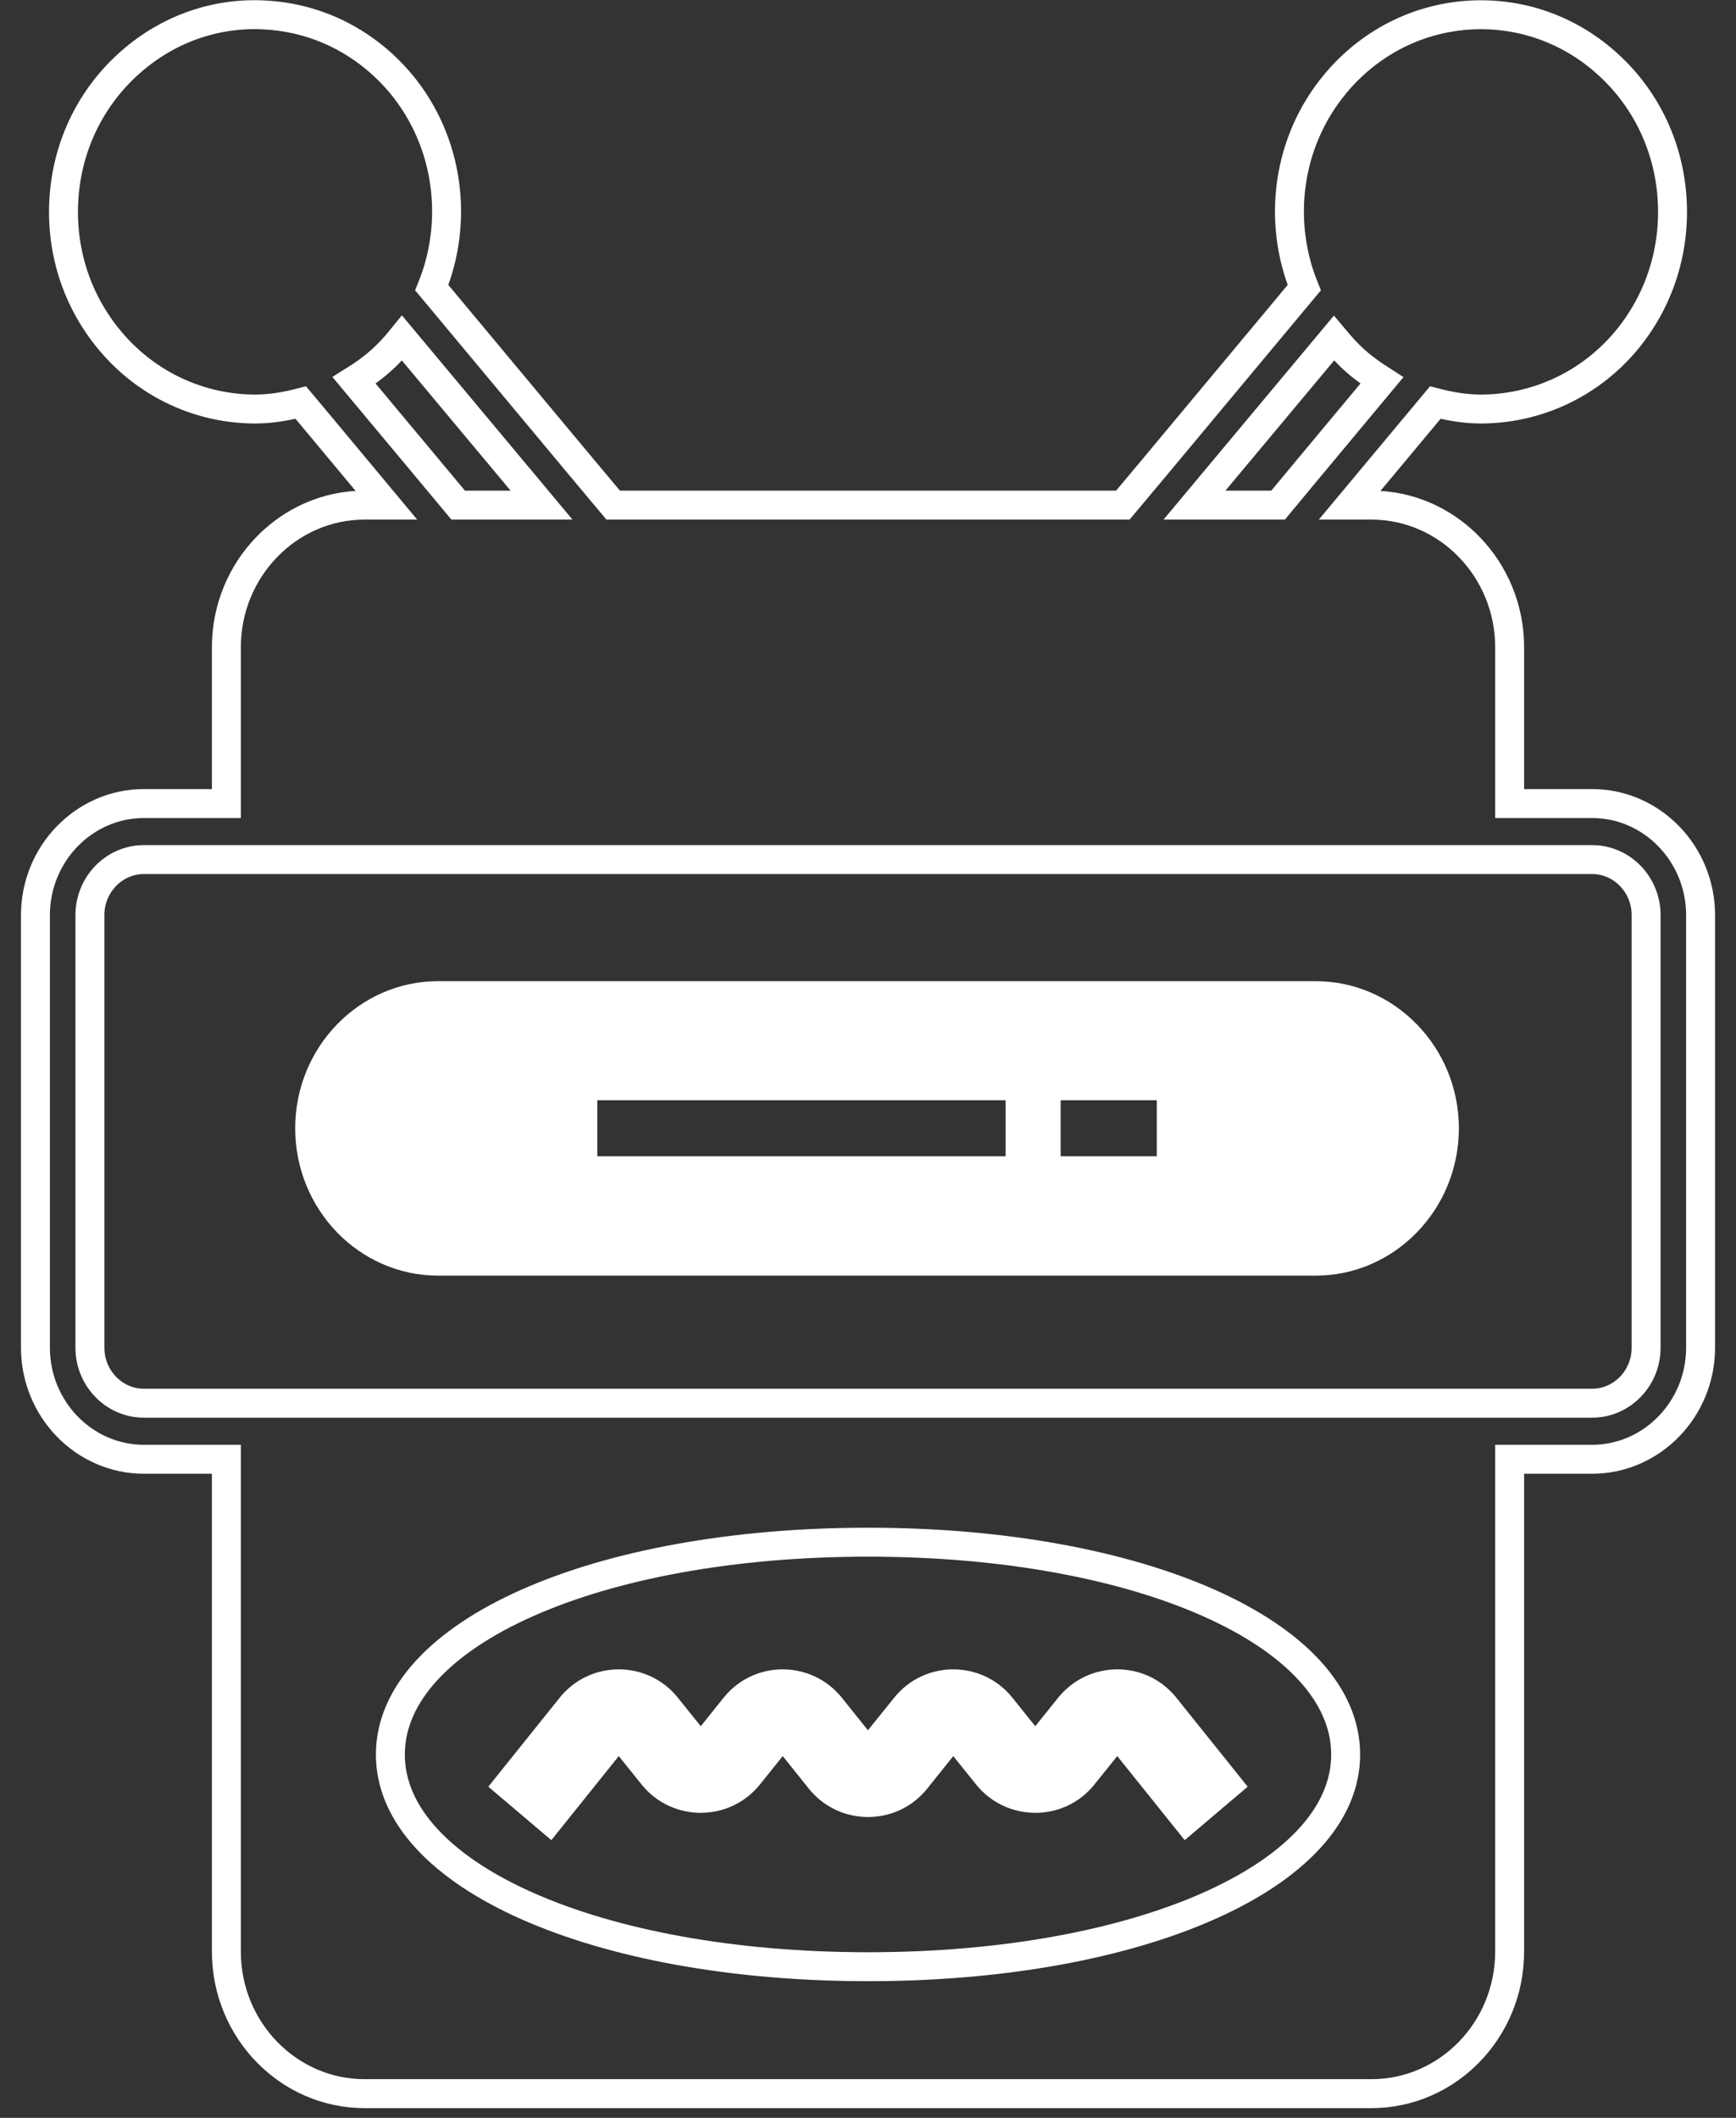<?xml version="1.0" encoding="UTF-8"?>
<svg width="82px" height="100px" viewBox="0 0 82 100" version="1.1" xmlns="http://www.w3.org/2000/svg" xmlns:xlink="http://www.w3.org/1999/xlink">
    <rect x="0" y="0" width="82" height="100" fill="#333333" stroke="none"/>
    <!-- Generator: Sketch 64 (93537) - https://sketch.com -->
    <title>rp_icon</title>
    <desc>Created with Sketch.</desc>
    <g id="Page-1" stroke="none" stroke-width="1" fill="none" fill-rule="evenodd">
        <g id="rp_icon" transform="translate(1, 0)">
            <g id="g216" transform="translate(0.038, 0.133)" stroke="#FFFFFF">
                <path d="M49.452,80.439 L48.165,82.04 C47.972,82.278 47.753,82.265 47.56,82.04 L46.274,80.439 C45.116,78.984 42.877,78.971 41.706,80.439 L40.265,82.225 C40.072,82.477 39.853,82.464 39.66,82.239 L38.219,80.439 C37.048,78.984 34.822,78.971 33.651,80.439 L32.365,82.04 C32.172,82.265 31.953,82.265 31.76,82.04 L30.473,80.439 C29.315,78.984 27.077,78.971 25.906,80.439 L22.934,84.144 L24.915,85.824 L27.887,82.12 C28.08,81.881 28.299,81.881 28.492,82.12 L29.779,83.721 C30.949,85.176 33.175,85.176 34.346,83.721 L35.633,82.12 C35.826,81.881 36.045,81.881 36.238,82.12 L37.679,83.919 C38.849,85.374 41.075,85.374 42.246,83.919 L43.687,82.12 C43.88,81.881 44.099,81.881 44.292,82.12 L45.579,83.721 C46.75,85.176 48.988,85.176 50.146,83.721 L51.433,82.12 C51.626,81.881 51.845,81.881 52.038,82.12 L55.01,85.824 L56.991,84.144 L54.019,80.439 C52.848,78.971 50.622,78.984 49.452,80.439 L49.452,80.439 Z" id="path210" stroke-width="1.305" fill="#FFFFFF" fill-rule="nonzero"></path>
                <path d="M74.168,37.809 L70.27,37.809 L70.27,30.426 C70.27,26.735 67.336,23.718 63.746,23.718 L62.717,23.718 L66.757,18.876 C67.465,19.061 68.185,19.18 68.906,19.18 C71.453,19.18 74.001,18.082 75.789,15.938 C77.359,14.046 78.118,11.638 77.938,9.164 C77.758,6.677 76.639,4.427 74.812,2.813 C72.972,1.186 70.63,0.405 68.224,0.59 C65.818,0.776 63.618,1.927 62.048,3.806 C59.745,6.558 59.294,10.315 60.568,13.451 L53.44,21.998 L51.999,23.718 L27.926,23.718 L26.485,21.998 L19.357,13.451 C20.63,10.315 20.18,6.558 17.89,3.806 C16.307,1.927 14.12,0.776 11.701,0.59 C9.295,0.392 6.953,1.186 5.113,2.813 C3.286,4.427 2.167,6.677 1.987,9.164 C1.807,11.638 2.566,14.046 4.148,15.938 C5.937,18.082 8.472,19.18 11.019,19.18 C11.74,19.18 12.46,19.061 13.168,18.876 L13.734,19.55 L17.208,23.718 L16.179,23.718 C12.589,23.718 9.655,26.735 9.655,30.426 L9.655,37.809 L5.757,37.809 C2.939,37.809 0.636,40.178 0.636,43.075 L0.636,63.504 C0.636,66.401 2.939,68.77 5.757,68.77 L9.655,68.77 L9.655,92.016 C9.655,95.721 12.589,98.724 16.179,98.724 L63.746,98.724 C67.336,98.724 70.27,95.721 70.27,92.016 L70.27,68.77 L74.168,68.77 C76.986,68.77 79.289,66.401 79.289,63.504 L79.289,43.075 C79.289,40.178 76.986,37.809 74.168,37.809 L74.168,37.809 Z M61.971,15.833 C62.292,16.216 62.627,16.6 63.013,16.931 C63.399,17.275 63.824,17.566 64.235,17.83 L60.761,21.998 L59.333,23.718 L55.383,23.718 L61.971,15.833 Z M15.69,17.83 C16.114,17.566 16.526,17.275 16.912,16.931 C17.298,16.6 17.645,16.216 17.954,15.833 L24.542,23.718 L20.605,23.718 L15.69,17.83 Z M39.969,92.731 C27.102,92.731 17.401,88.417 17.401,82.715 C17.401,76.999 27.102,72.686 39.969,72.686 C52.823,72.686 62.524,76.999 62.524,82.715 C62.524,88.417 52.823,92.731 39.969,92.731 Z M76.716,63.504 C76.716,64.946 75.571,66.123 74.168,66.123 L9.655,66.123 L5.757,66.123 C4.354,66.123 3.209,64.946 3.209,63.504 L3.209,43.075 C3.209,41.633 4.354,40.455 5.757,40.455 L74.168,40.455 C75.571,40.455 76.716,41.633 76.716,43.075 L76.716,63.504 Z" id="path214" stroke-width="1.367"></path>
            </g>
            <path d="M61.142,46.328 L19.699,46.328 C15.967,46.328 12.944,49.45 12.944,53.274 C12.944,57.111 15.967,60.233 19.699,60.233 L61.142,60.233 C64.873,60.233 67.91,57.111 67.91,53.274 C67.91,49.45 64.873,46.328 61.142,46.328 Z M46.5,54.597 L27.213,54.597 L27.213,51.951 L46.5,51.951 L46.5,54.597 Z M53.641,54.597 L49.099,54.597 L49.099,51.951 L53.641,51.951 L53.641,54.597 Z" id="path188" fill="#FFFFFF" fill-rule="nonzero"></path>
        </g>
    </g>
</svg>
